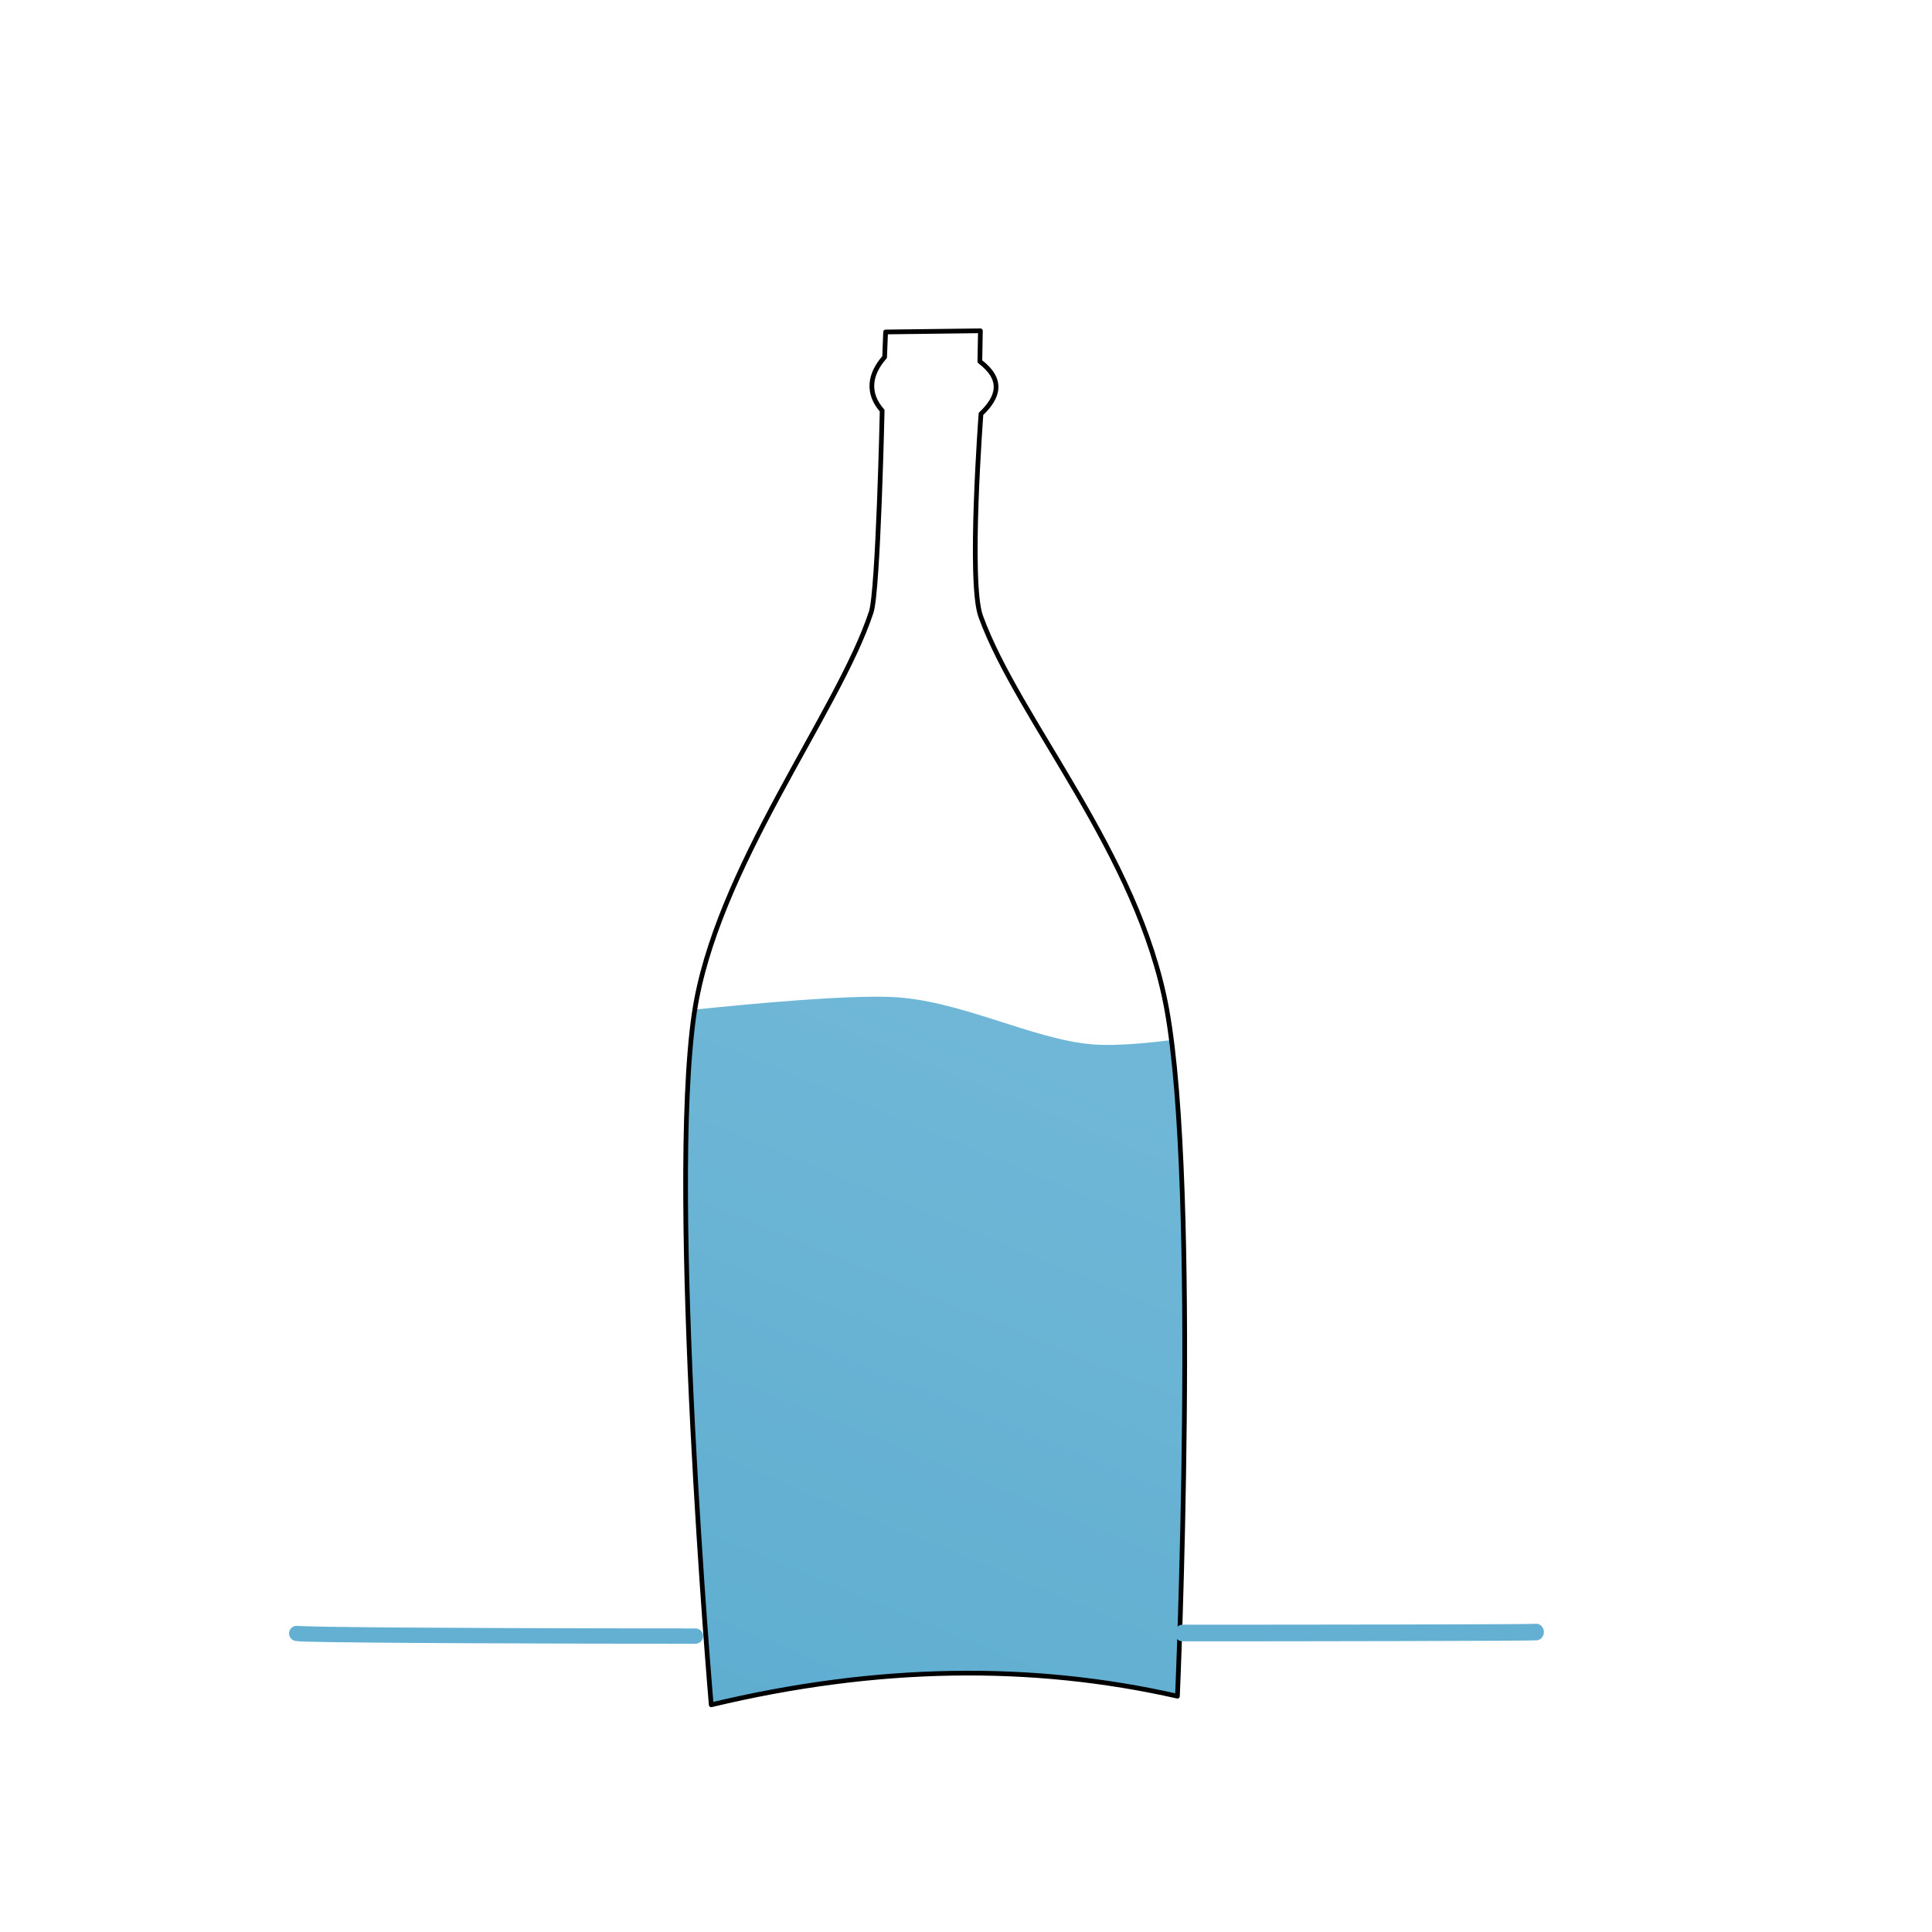 <?xml version="1.0" encoding="UTF-8" standalone="no"?>
<!DOCTYPE svg PUBLIC "-//W3C//DTD SVG 1.1//EN" "http://www.w3.org/Graphics/SVG/1.1/DTD/svg11.dtd">
<svg width="100%" height="100%" viewBox="0 0 2000 2000" version="1.1" xmlns="http://www.w3.org/2000/svg" xmlns:xlink="http://www.w3.org/1999/xlink" xml:space="preserve" xmlns:serif="http://www.serif.com/" style="fill-rule:evenodd;clip-rule:evenodd;stroke-linecap:round;stroke-linejoin:round;stroke-miterlimit:1.5;">
    <path d="M916.782,343.653L1014.91,342.44L1014.34,374.179C1038.53,392.516 1034.45,410.561 1015.52,428.454C1015.52,428.454 1002.37,602.532 1015.2,637.95C1054.17,745.542 1178.46,883.617 1207.8,1044.66C1241.75,1230.98 1218.88,1755.9 1218.88,1755.9C1068.21,1721.75 907.61,1723.72 736.263,1764.82C736.263,1764.82 691.038,1237.77 718.64,1049.24C740.573,899.423 867.958,737.149 901.876,633.603C909.111,611.514 913.218,425.109 913.218,425.109C897.425,407.246 899.9,387.574 915.746,369.695L916.782,343.653Z" style="fill:none;"/>
    <clipPath id="_clip1">
        <path d="M916.782,343.653L1014.91,342.44L1014.34,374.179C1038.53,392.516 1034.45,410.561 1015.52,428.454C1015.52,428.454 1002.37,602.532 1015.2,637.95C1054.17,745.542 1178.46,883.617 1207.8,1044.66C1241.75,1230.98 1218.88,1755.9 1218.88,1755.9C1068.21,1721.75 907.61,1723.72 736.263,1764.82C736.263,1764.82 691.038,1237.77 718.64,1049.24C740.573,899.423 867.958,737.149 901.876,633.603C909.111,611.514 913.218,425.109 913.218,425.109C897.425,407.246 899.9,387.574 915.746,369.695L916.782,343.653Z"/>
    </clipPath>
    <g clip-path="url(#_clip1)">
        <path d="M569.749,1062.46C569.749,1062.46 827.404,1028.88 920.932,1031.99C992.777,1034.38 1068.04,1076.04 1130.92,1081.12C1186.85,1085.63 1298.22,1062.46 1298.22,1062.46L1317.71,1822.66L601.671,1870.99C601.671,1870.99 568.002,1063.03 569.749,1062.46Z" style="fill:url(#_Linear2);"/>
    </g>
    <path d="M916.782,343.653L1014.91,342.44L1014.34,374.179C1038.53,392.516 1034.45,410.561 1015.52,428.454C1015.52,428.454 1002.37,602.532 1015.2,637.95C1054.17,745.542 1178.46,883.617 1207.8,1044.66C1241.75,1230.98 1218.88,1755.9 1218.88,1755.9C1068.21,1721.75 907.61,1723.72 736.263,1764.82C736.263,1764.82 691.038,1237.77 718.64,1049.24C740.573,899.423 867.958,737.149 901.876,633.603C909.111,611.514 913.218,425.109 913.218,425.109C897.425,407.246 899.9,387.574 915.746,369.695L916.782,343.653Z" style="fill:none;stroke:black;stroke-width:4.88px;"/>
    <g transform="matrix(1,1.2201e-16,-1.2201e-16,-0.004,1.6265e-13,1697.21)">
        <path d="M1224.05,-477.065C1344.43,-485.185 1586.76,-377.954 1591.31,-210.014C1595.69,-48.665 1598.75,1039.44 1598.15,2218.34C1597.56,3397.23 1593.52,4223.35 1589.14,4062C1584.62,3895.05 1343.72,3826.7 1224.05,3834.77C1219.64,3835.07 1216.05,2869.28 1216.05,1679.39C1216.05,489.51 1219.63,-476.767 1224.05,-477.065Z" style="fill:rgb(99,176,210);"/>
    </g>
    <g transform="matrix(-1.127,1.36603e-16,1.33843e-16,-0.011,2099.4,1712.14)">
        <path d="M1588.79,2631.71C1592.18,2703.74 1595.68,2513 1596.9,2172.12C1598.24,1798.23 1596.34,1384.39 1592.65,1248.54C1592.07,1227.2 1588.5,1177.02 1582.33,1157.73C1538.77,1021.43 1332.13,950.789 1224.05,958.08C1220.13,958.344 1216.95,1281.53 1216.95,1679.33C1216.95,2077.14 1220.14,2399.89 1224.05,2399.63C1320.04,2393.15 1493.82,2447.99 1561.81,2555.9C1576.09,2578.56 1587.81,2627.55 1588.79,2631.71Z" style="fill:rgb(99,176,210);"/>
    </g>
    <defs>
        <linearGradient id="_Linear2" x1="0" y1="0" x2="1" y2="0" gradientUnits="userSpaceOnUse" gradientTransform="matrix(331.51,-808.092,808.092,331.51,706.602,1879.38)"><stop offset="0" style="stop-color:rgb(92,172,207);stop-opacity:1"/><stop offset="1" style="stop-color:rgb(112,183,215);stop-opacity:1"/></linearGradient>
    </defs>
</svg>
